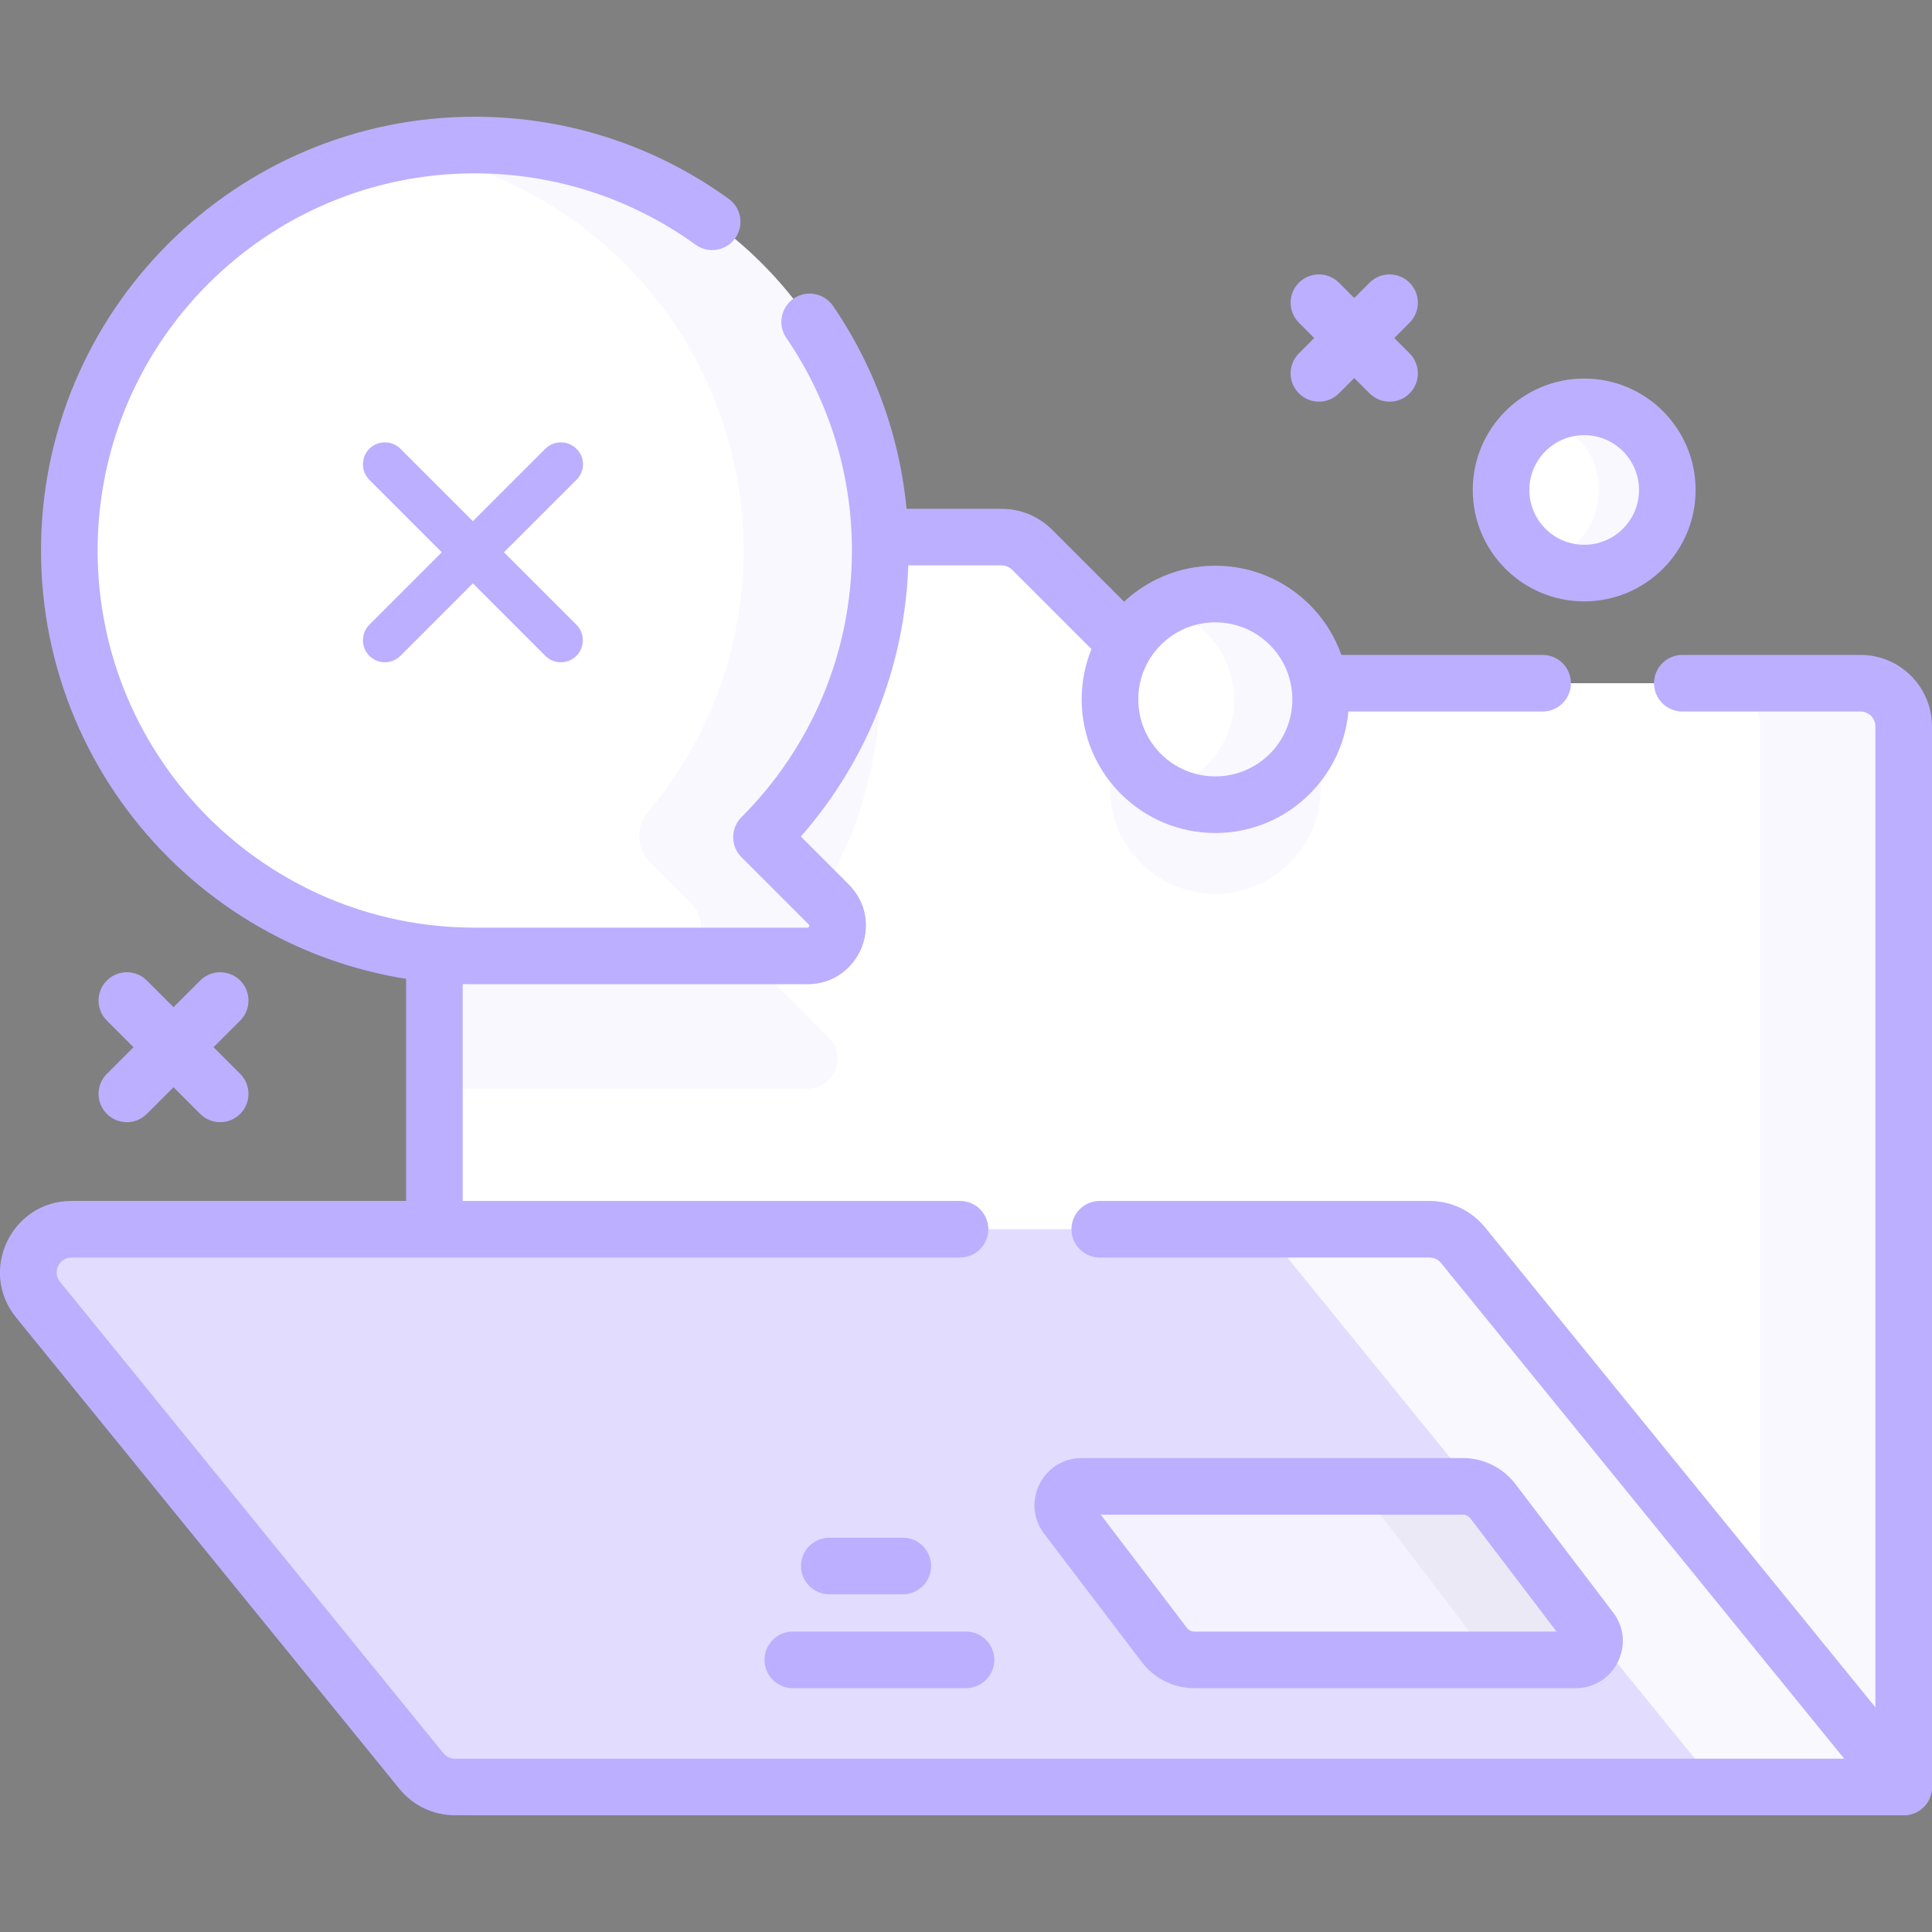 <svg width="511" height="511" viewBox="0 0 511 511" fill="none" xmlns="http://www.w3.org/2000/svg">
<rect x="0" y="0" width="511" height="511" fill="#808080" stroke="none"/>
<g clip-path="url(#clip0_962_5871)">
<path d="M503.513 192.129V472.639H126.322C120.005 472.639 114.895 467.519 114.895 461.212V153.485C114.895 147.167 120.005 142.057 126.322 142.057H264.911C267.935 142.057 270.839 143.255 272.985 145.401L304.942 177.358C307.088 179.504 309.992 180.701 313.026 180.701H492.086C498.393 180.701 503.513 185.821 503.513 192.129Z" fill="white"/>
<path d="M349.299 208.559C349.299 223.945 336.827 236.417 321.441 236.417C306.055 236.417 293.584 223.945 293.584 208.559C293.584 193.173 306.055 180.7 321.441 180.7C336.827 180.7 349.299 193.173 349.299 208.559Z" fill="#F9F8FF"/>
<path d="M219.18 274.317C224.211 279.337 220.658 287.94 213.541 287.94H125.574C121.971 287.94 118.408 287.761 114.895 287.421V153.484C114.895 147.166 120.005 142.056 126.322 142.056H225.638C230.269 154.043 232.814 167.077 232.814 180.7C232.814 210.312 220.807 237.12 201.405 256.532L219.18 274.317Z" fill="#F9F8FF"/>
<path d="M503.513 192.129V472.639H465.567V192.129C465.567 185.821 460.458 180.701 454.14 180.701H492.086C498.393 180.701 503.513 185.821 503.513 192.129Z" fill="#F9F8FF"/>
<path fill-rule="evenodd" clip-rule="evenodd" d="M126.319 465.152C124.142 465.152 122.378 463.387 122.378 461.212V153.482C122.378 151.305 124.142 149.54 126.319 149.54H264.907C265.424 149.54 265.937 149.642 266.415 149.84C266.893 150.038 267.327 150.329 267.693 150.695L299.65 182.651C299.65 182.651 299.65 182.651 299.65 182.651C303.197 186.197 308.007 188.19 313.023 188.191H408.008C412.142 188.191 415.494 184.839 415.494 180.705C415.494 176.571 412.142 173.22 408.008 173.22H313.024C311.979 173.22 310.976 172.805 310.237 172.065L278.279 140.109C276.523 138.353 274.438 136.96 272.144 136.009C269.849 135.059 267.39 134.57 264.907 134.57H126.319C115.875 134.57 107.408 143.036 107.408 153.482V461.212C107.408 471.656 115.875 480.123 126.319 480.123H503.512C507.646 480.123 510.998 476.771 510.998 472.637V192.132C510.998 181.686 502.53 173.22 492.087 173.22H444.962C440.828 173.22 437.477 176.571 437.477 180.705C437.477 184.839 440.828 188.191 444.962 188.191H492.087C494.262 188.191 496.027 189.954 496.027 192.132V465.152H126.319Z" fill="#BCAFFF"/>
<path d="M386.966 329.34L503.513 472.642H120.325C118.627 472.642 116.95 472.264 115.417 471.534C113.884 470.805 112.532 469.743 111.461 468.425L10.069 343.759C3.996 336.292 9.31 325.123 18.934 325.123H378.101C379.799 325.123 381.476 325.502 383.009 326.231C384.543 326.961 385.894 328.023 386.966 329.34Z" fill="#E2DCFF"/>
<path d="M503.513 472.638H454.369L337.828 329.339C336.756 328.023 335.405 326.961 333.872 326.231C332.339 325.5 330.663 325.12 328.965 325.117H378.099C381.542 325.117 384.796 326.674 386.962 329.339L503.513 472.638Z" fill="#F9F8FF"/>
<path fill-rule="evenodd" clip-rule="evenodd" d="M120.325 465.157C119.739 465.157 119.161 465.026 118.632 464.774C118.103 464.523 117.637 464.157 117.267 463.702M117.267 463.702L15.876 339.036C15.876 339.036 15.876 339.036 15.876 339.036C13.782 336.461 15.613 332.609 18.934 332.609H253.921C258.055 332.609 261.407 329.257 261.407 325.123C261.407 320.989 258.055 317.638 253.921 317.638H18.934C3.006 317.638 -5.79 336.123 4.261 348.482L105.652 473.148C107.426 475.328 109.664 477.087 112.201 478.294C114.739 479.501 117.514 480.127 120.325 480.128H503.513C506.401 480.128 509.032 478.466 510.273 475.858C511.513 473.249 511.143 470.16 509.32 467.919L392.773 324.617C390.999 322.437 388.762 320.679 386.225 319.472C383.687 318.265 380.912 317.638 378.101 317.638H290.875C286.741 317.638 283.39 320.989 283.39 325.123C283.39 329.257 286.741 332.609 290.875 332.609H378.101C378.686 332.609 379.265 332.739 379.794 332.991C380.323 333.242 380.789 333.609 381.158 334.063C381.158 334.063 381.159 334.063 381.158 334.063L487.777 465.157H120.325C120.325 465.157 120.325 465.157 120.325 465.157" fill="#BCAFFF"/>
<path d="M416.733 439.029H315.913C314.375 439.029 312.858 438.674 311.481 437.991C310.103 437.308 308.902 436.316 307.97 435.093L282.133 401.143C279.632 397.858 281.975 393.13 286.103 393.13H386.925C388.462 393.13 389.979 393.485 391.356 394.168C392.734 394.851 393.935 395.843 394.866 397.066L420.704 431.017C423.205 434.302 420.862 439.029 416.733 439.029Z" fill="white" fill-opacity="0.64"/>
<path d="M416.733 439.027H384.297C388.429 439.027 390.774 434.306 388.269 431.013L362.43 397.069C361.501 395.845 360.301 394.851 358.925 394.167C357.548 393.483 356.032 393.127 354.495 393.127H386.922C390.046 393.127 392.98 394.584 394.866 397.069L420.705 431.013C423.201 434.306 420.865 439.027 416.733 439.027Z" fill="black" fill-opacity="0.04"/>
<path fill-rule="evenodd" clip-rule="evenodd" d="M308.157 444.698C310.568 445.892 313.222 446.514 315.912 446.514H416.733C427.055 446.514 432.911 434.697 426.661 426.484L400.823 392.533C400.823 392.533 400.823 392.533 400.823 392.533C399.193 390.392 397.091 388.656 394.681 387.462C392.27 386.267 389.616 385.645 386.925 385.645H286.103C275.783 385.645 269.925 397.463 276.176 405.676C276.176 405.676 276.177 405.677 276.176 405.676L302.014 439.626C303.643 441.767 305.746 443.503 308.157 444.698ZM315.913 431.544C315.528 431.544 315.149 431.455 314.805 431.284C314.46 431.113 314.16 430.865 313.927 430.56C313.927 430.559 313.927 430.56 313.927 430.56L291.138 400.615H386.924C386.924 400.615 386.924 400.615 386.924 400.615C387.308 400.615 387.688 400.704 388.032 400.875C388.376 401.046 388.677 401.294 388.909 401.599L411.699 431.544H315.913C315.913 431.544 315.913 431.544 315.913 431.544Z" fill="#BCAFFF"/>
<path fill-rule="evenodd" clip-rule="evenodd" d="M202.217 439.027C202.217 443.161 205.568 446.512 209.702 446.512H255.499C259.633 446.512 262.985 443.161 262.985 439.027C262.985 434.893 259.633 431.542 255.499 431.542H209.702C205.568 431.542 202.217 434.893 202.217 439.027Z" fill="#BCAFFF"/>
<path fill-rule="evenodd" clip-rule="evenodd" d="M211.863 414.2C211.863 418.334 215.214 421.685 219.348 421.685H238.787C242.921 421.685 246.272 418.334 246.272 414.2C246.272 410.066 242.921 406.714 238.787 406.714H219.348C215.214 406.714 211.863 410.066 211.863 414.2Z" fill="#BCAFFF"/>
<path d="M232.814 145.601C232.814 86.374 184.801 38.361 125.574 38.361C66.403 38.361 18.333 86.43 18.334 145.602C18.335 204.829 66.348 252.841 125.574 252.841H213.54C220.653 252.841 224.215 244.242 219.185 239.213L201.403 221.432C220.81 202.025 232.814 175.214 232.814 145.601Z" fill="white"/>
<path d="M152.456 118.689C151.361 117.607 149.884 117 148.344 117C146.805 117 145.328 117.607 144.233 118.689L125.072 137.85L105.91 118.689C103.661 116.439 99.937 116.439 97.687 118.689C95.438 120.939 95.438 124.662 97.687 126.912L116.848 146.073L97.687 165.234C95.438 167.484 95.438 171.208 97.687 173.457C98.851 174.621 100.325 175.164 101.799 175.164C103.273 175.164 104.747 174.621 105.91 173.457L125.072 154.296L144.233 173.457C145.396 174.621 146.87 175.164 148.344 175.164C149.818 175.164 151.292 174.621 152.456 173.457C154.705 171.208 154.705 167.484 152.456 165.234L133.295 146.073L152.456 126.912C154.783 124.662 154.783 120.939 152.456 118.689Z" fill="#BCAFFF"/>
<path d="M219.18 239.217C224.211 244.247 220.658 252.84 213.541 252.84H177.372C184.478 252.84 188.041 244.247 183.011 239.217L171.985 228.184C168.317 224.515 168.085 218.656 171.428 214.69C187.16 196.03 196.645 171.92 196.645 145.6C196.645 92.544 158.11 48.48 107.499 39.887C112.459 39.04 117.472 38.544 122.502 38.403C182.476 36.715 231.801 83.784 232.799 143.775C233.304 174.109 221.205 201.631 201.405 221.432L219.18 239.217Z" fill="#F9F8FF"/>
<path fill-rule="evenodd" clip-rule="evenodd" d="M125.573 245.356C70.481 245.356 25.819 200.695 25.819 145.602V145.602C25.819 90.564 70.536 45.847 125.574 45.847C147.396 45.847 167.558 52.851 183.976 64.729C187.326 67.152 192.005 66.402 194.428 63.052C196.852 59.703 196.101 55.023 192.751 52.6C173.869 38.938 150.654 30.876 125.574 30.876C62.268 30.876 10.848 82.296 10.849 145.602M10.849 145.602C10.849 208.963 62.213 260.326 125.573 260.326H213.54C227.321 260.326 234.223 243.664 224.478 233.92L211.817 221.259C229.543 201.069 240.299 174.585 240.299 145.601C240.299 121.615 232.925 99.332 220.329 80.914C217.995 77.502 213.337 76.627 209.925 78.961C206.512 81.295 205.638 85.953 207.972 89.365C218.921 105.376 225.328 124.728 225.328 145.601C225.328 173.149 214.171 198.078 196.11 216.138C194.707 217.541 193.918 219.445 193.918 221.43C193.918 223.416 194.707 225.32 196.11 226.724L213.892 244.506C213.983 244.596 214.017 244.655 214.028 244.677C214.04 244.701 214.046 244.72 214.05 244.741C214.059 244.792 214.06 244.905 214 245.048C213.941 245.191 213.861 245.27 213.818 245.3C213.8 245.313 213.783 245.322 213.757 245.33C213.734 245.338 213.668 245.356 213.54 245.356H125.573" fill="#BCAFFF"/>
<path d="M349.299 184.977C349.299 200.363 336.827 212.835 321.441 212.835C306.055 212.835 293.584 200.363 293.584 184.977C293.584 169.591 306.055 157.119 321.441 157.119C336.827 157.119 349.299 169.591 349.299 184.977Z" fill="white"/>
<path d="M349.297 184.974C349.297 200.365 336.822 212.841 321.443 212.841C316.471 212.852 311.589 211.519 307.312 208.984C318.247 206.463 326.395 196.673 326.395 184.974C326.395 173.287 318.26 163.484 307.325 160.964C311.6 158.438 316.477 157.11 321.443 157.119C336.822 157.119 349.297 169.595 349.297 184.974Z" fill="#F9F8FF"/>
<path fill-rule="evenodd" clip-rule="evenodd" d="M286.098 184.977C286.098 204.497 301.921 220.321 321.441 220.321C340.961 220.321 356.785 204.497 356.785 184.977C356.785 165.457 340.961 149.633 321.441 149.633C301.921 149.633 286.098 165.457 286.098 184.977ZM321.441 205.35C310.19 205.35 301.069 196.229 301.069 184.977C301.069 173.725 310.19 164.604 321.441 164.604C332.693 164.604 341.814 173.725 341.814 184.977C341.814 196.229 332.693 205.35 321.441 205.35Z" fill="#BCAFFF"/>
<path d="M440.989 129.592C440.989 141.734 431.146 151.575 419.005 151.575C406.864 151.575 397.021 141.734 397.021 129.592C397.021 117.45 406.864 107.608 419.005 107.608C431.146 107.608 440.989 117.45 440.989 129.592Z" fill="white"/>
<path d="M440.987 129.589C440.987 141.735 431.141 151.58 419.006 151.58C415.082 151.589 411.229 150.537 407.854 148.535C416.484 146.546 422.913 138.82 422.913 129.589C422.913 120.366 416.494 112.63 407.864 110.641C411.238 108.648 415.087 107.601 419.006 107.608C431.141 107.608 440.987 117.452 440.987 129.589Z" fill="#F9F8FF"/>
<path fill-rule="evenodd" clip-rule="evenodd" d="M389.535 129.592C389.535 145.868 402.73 159.061 419.005 159.061C435.28 159.061 448.474 145.868 448.474 129.592C448.474 113.316 435.28 100.122 419.005 100.122C402.729 100.122 389.535 113.316 389.535 129.592ZM419.005 144.09C410.997 144.09 404.506 137.599 404.506 129.592C404.506 121.584 410.998 115.093 419.005 115.093C427.012 115.093 433.503 121.584 433.503 129.592C433.503 137.599 427.012 144.09 419.005 144.09Z" fill="#BCAFFF"/>
<path fill-rule="evenodd" clip-rule="evenodd" d="M343.55 104.045C346.474 106.968 351.213 106.968 354.136 104.045L372.822 85.359C375.745 82.436 375.745 77.697 372.822 74.774C369.898 71.85 365.159 71.85 362.236 74.774L343.55 93.459C340.627 96.382 340.627 101.122 343.55 104.045Z" fill="#BCAFFF"/>
<path fill-rule="evenodd" clip-rule="evenodd" d="M372.822 104.045C375.745 101.122 375.745 96.382 372.822 93.459L354.136 74.774C351.213 71.85 346.474 71.85 343.55 74.774C340.627 77.697 340.627 82.436 343.55 85.359L362.236 104.045C365.159 106.968 369.898 106.968 372.822 104.045Z" fill="#BCAFFF"/>
<path fill-rule="evenodd" clip-rule="evenodd" d="M28.257 294.615C31.18 297.539 35.92 297.539 38.843 294.615L63.531 269.928C66.454 267.005 66.454 262.265 63.531 259.342C60.608 256.419 55.868 256.419 52.945 259.342L28.257 284.03C25.334 286.953 25.334 291.692 28.257 294.615Z" fill="#BCAFFF"/>
<path fill-rule="evenodd" clip-rule="evenodd" d="M63.531 294.615C66.454 291.692 66.454 286.953 63.531 284.03L38.843 259.342C35.92 256.419 31.18 256.419 28.257 259.342C25.334 262.265 25.334 267.005 28.257 269.928L52.945 294.615C55.868 297.539 60.608 297.539 63.531 294.615Z" fill="#BCAFFF"/>
</g>
<defs>
<clipPath id="clip0_962_5871">
<rect width="511" height="511" fill="white"/>
</clipPath>
</defs>
</svg>
